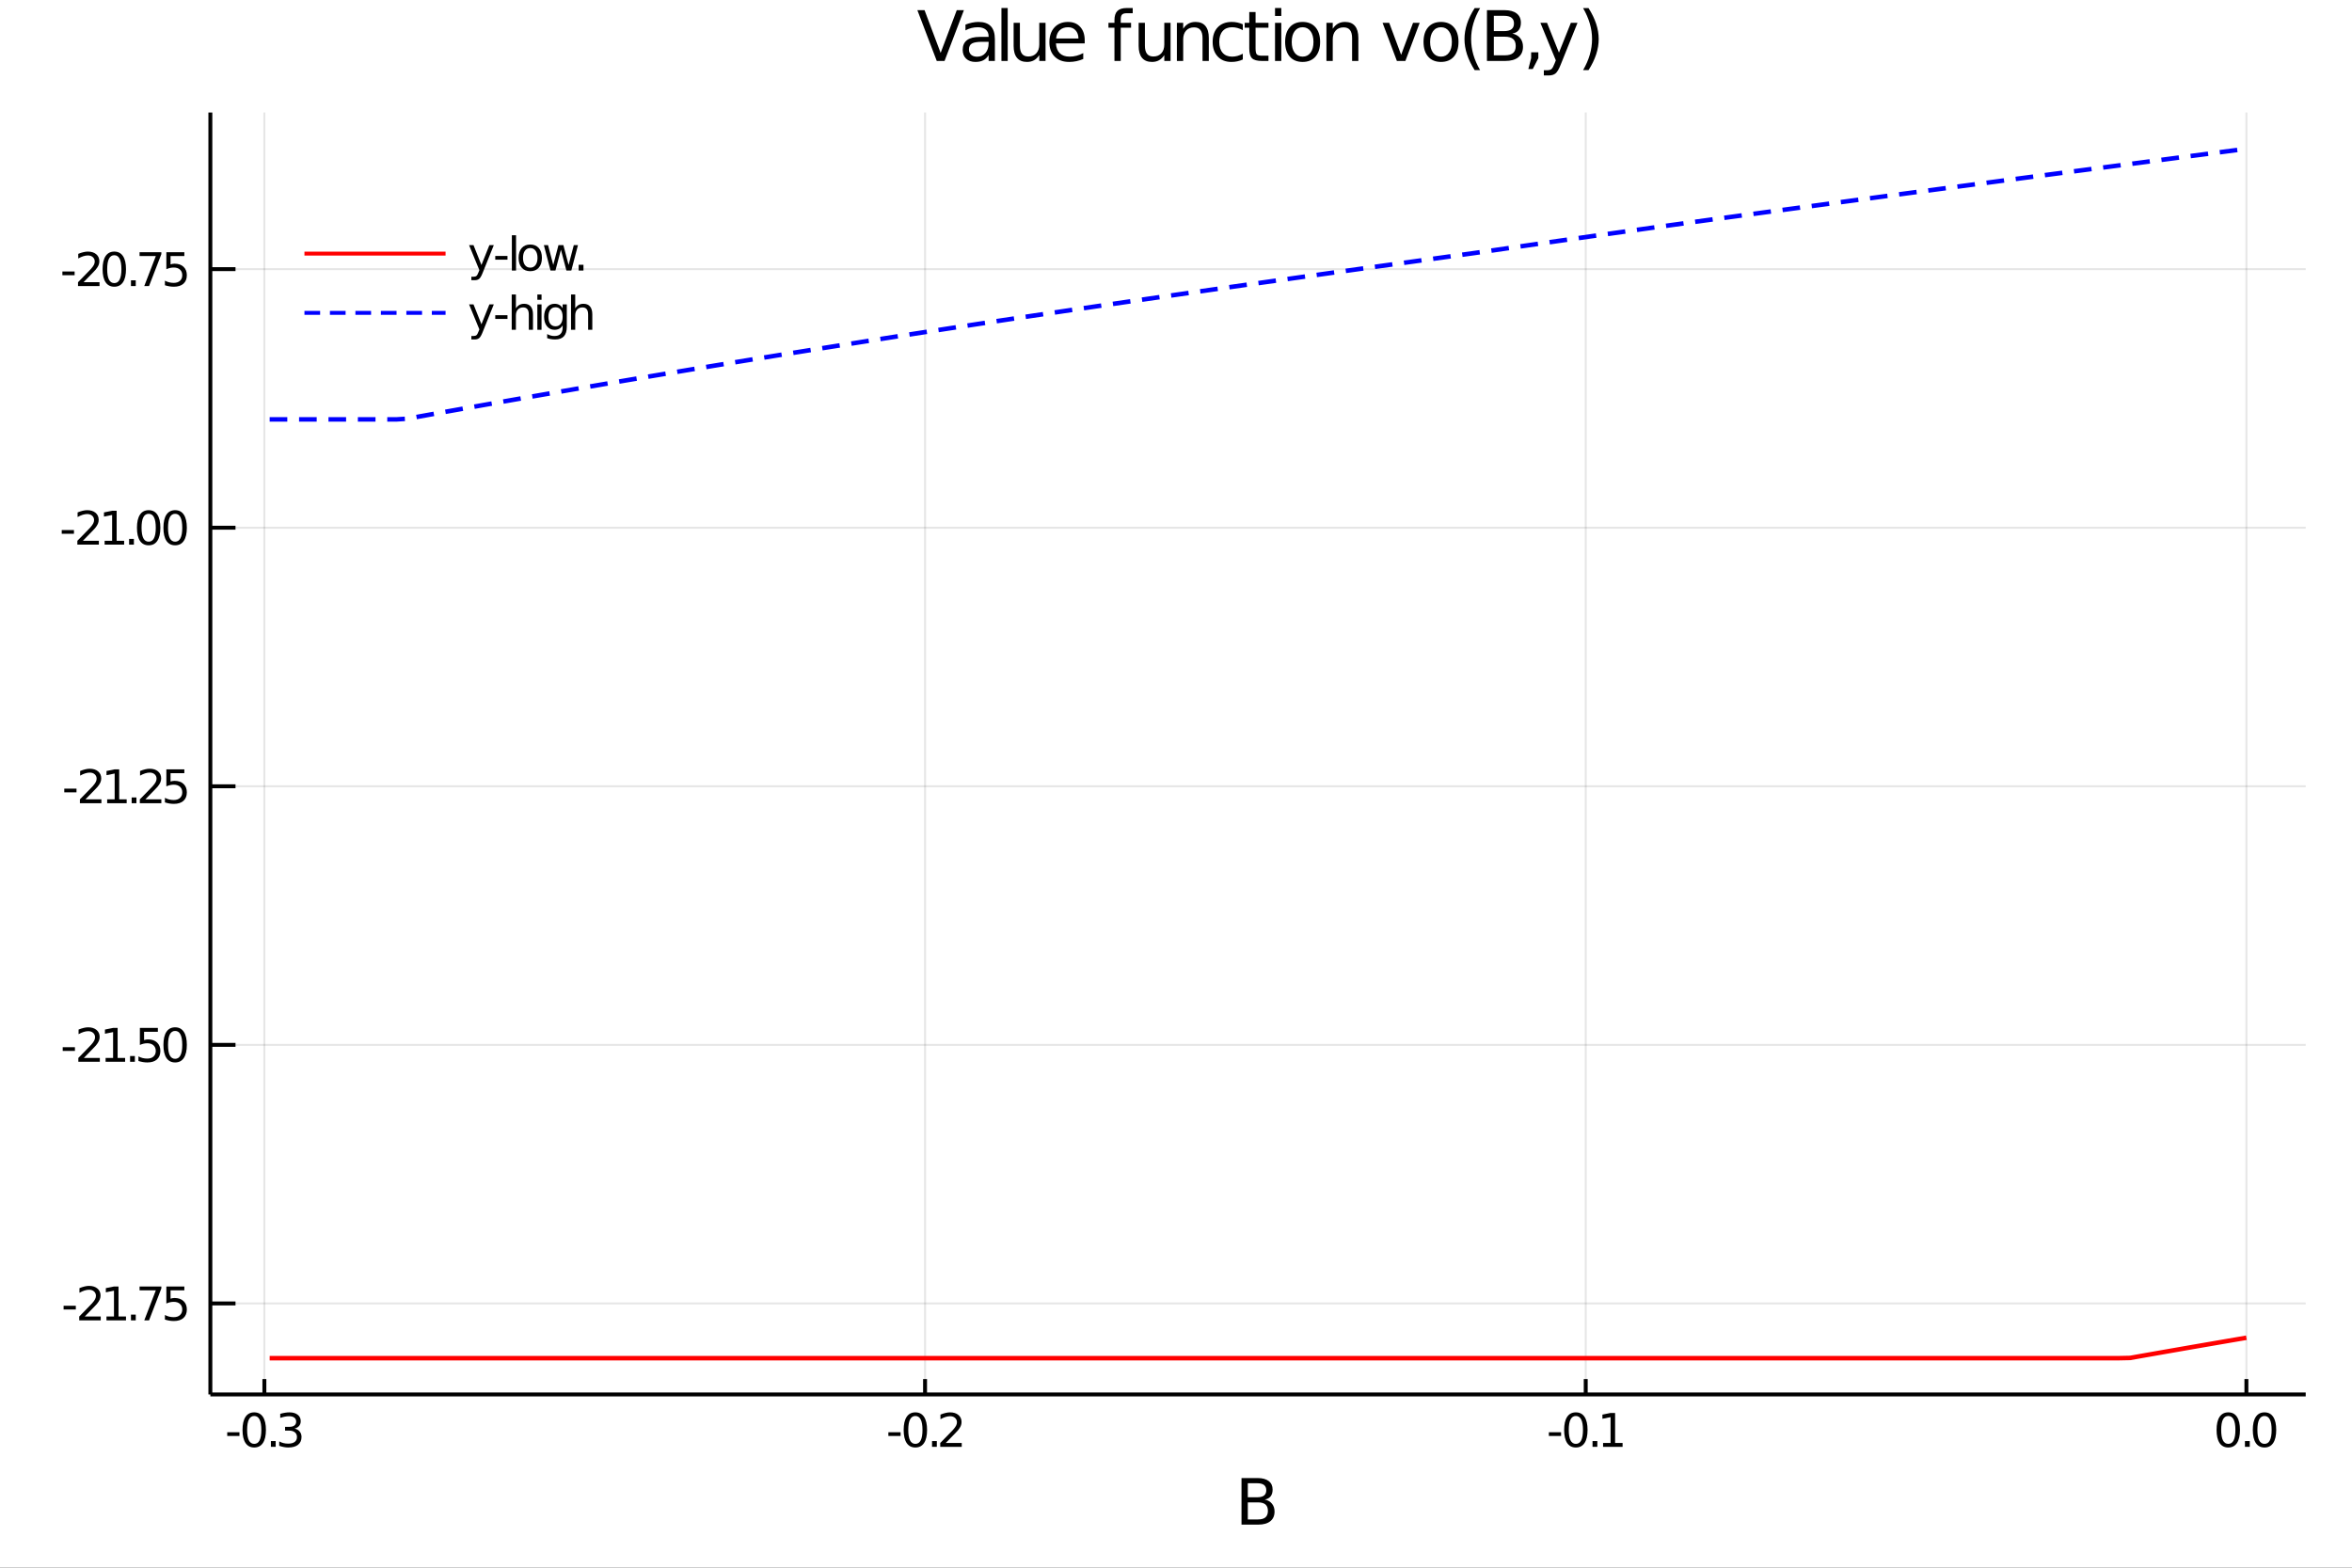 <?xml version="1.0" encoding="utf-8"?>
<svg xmlns="http://www.w3.org/2000/svg" xmlns:xlink="http://www.w3.org/1999/xlink" width="600" height="400" viewBox="0 0 2400 1600">
<rect x="0" y="0" width="2400" height="1600" fill="#333333" stroke="none"/>
<defs>
  <clipPath id="clip090">
    <rect x="0" y="0" width="2400" height="1600"/>
  </clipPath>
</defs>
<path clip-path="url(#clip090)" d="
M0 1600 L2400 1600 L2400 0 L0 0  Z
  " fill="#ffffff" fill-rule="evenodd" fill-opacity="1"/>
<defs>
  <clipPath id="clip091">
    <rect x="480" y="0" width="1681" height="1600"/>
  </clipPath>
</defs>
<path clip-path="url(#clip090)" d="
M214.653 1423.18 L2352.76 1423.18 L2352.76 114.832 L214.653 114.832  Z
  " fill="#ffffff" fill-rule="evenodd" fill-opacity="1"/>
<defs>
  <clipPath id="clip092">
    <rect x="214" y="114" width="2139" height="1309"/>
  </clipPath>
</defs>
<polyline clip-path="url(#clip092)" style="stroke:#000000; stroke-width:2; stroke-opacity:0.1; fill:none" points="
  269.773,1423.18 269.773,114.832 
  "/>
<polyline clip-path="url(#clip092)" style="stroke:#000000; stroke-width:2; stroke-opacity:0.1; fill:none" points="
  943.93,1423.18 943.93,114.832 
  "/>
<polyline clip-path="url(#clip092)" style="stroke:#000000; stroke-width:2; stroke-opacity:0.1; fill:none" points="
  1618.09,1423.18 1618.09,114.832 
  "/>
<polyline clip-path="url(#clip092)" style="stroke:#000000; stroke-width:2; stroke-opacity:0.1; fill:none" points="
  2292.24,1423.18 2292.24,114.832 
  "/>
<polyline clip-path="url(#clip092)" style="stroke:#000000; stroke-width:2; stroke-opacity:0.1; fill:none" points="
  214.653,1330.3 2352.76,1330.3 
  "/>
<polyline clip-path="url(#clip092)" style="stroke:#000000; stroke-width:2; stroke-opacity:0.1; fill:none" points="
  214.653,1066.39 2352.76,1066.39 
  "/>
<polyline clip-path="url(#clip092)" style="stroke:#000000; stroke-width:2; stroke-opacity:0.1; fill:none" points="
  214.653,802.491 2352.76,802.491 
  "/>
<polyline clip-path="url(#clip092)" style="stroke:#000000; stroke-width:2; stroke-opacity:0.1; fill:none" points="
  214.653,538.587 2352.76,538.587 
  "/>
<polyline clip-path="url(#clip092)" style="stroke:#000000; stroke-width:2; stroke-opacity:0.1; fill:none" points="
  214.653,274.684 2352.76,274.684 
  "/>
<polyline clip-path="url(#clip090)" style="stroke:#000000; stroke-width:4; stroke-opacity:1; fill:none" points="
  214.653,1423.18 2352.76,1423.18 
  "/>
<polyline clip-path="url(#clip090)" style="stroke:#000000; stroke-width:4; stroke-opacity:1; fill:none" points="
  214.653,1423.18 214.653,114.832 
  "/>
<polyline clip-path="url(#clip090)" style="stroke:#000000; stroke-width:4; stroke-opacity:1; fill:none" points="
  269.773,1423.18 269.773,1407.48 
  "/>
<polyline clip-path="url(#clip090)" style="stroke:#000000; stroke-width:4; stroke-opacity:1; fill:none" points="
  943.93,1423.18 943.93,1407.48 
  "/>
<polyline clip-path="url(#clip090)" style="stroke:#000000; stroke-width:4; stroke-opacity:1; fill:none" points="
  1618.09,1423.18 1618.09,1407.48 
  "/>
<polyline clip-path="url(#clip090)" style="stroke:#000000; stroke-width:4; stroke-opacity:1; fill:none" points="
  2292.24,1423.18 2292.24,1407.48 
  "/>
<polyline clip-path="url(#clip090)" style="stroke:#000000; stroke-width:4; stroke-opacity:1; fill:none" points="
  214.653,1330.3 240.311,1330.3 
  "/>
<polyline clip-path="url(#clip090)" style="stroke:#000000; stroke-width:4; stroke-opacity:1; fill:none" points="
  214.653,1066.39 240.311,1066.39 
  "/>
<polyline clip-path="url(#clip090)" style="stroke:#000000; stroke-width:4; stroke-opacity:1; fill:none" points="
  214.653,802.491 240.311,802.491 
  "/>
<polyline clip-path="url(#clip090)" style="stroke:#000000; stroke-width:4; stroke-opacity:1; fill:none" points="
  214.653,538.587 240.311,538.587 
  "/>
<polyline clip-path="url(#clip090)" style="stroke:#000000; stroke-width:4; stroke-opacity:1; fill:none" points="
  214.653,274.684 240.311,274.684 
  "/>
<path clip-path="url(#clip090)" d="M 0 0 M231.868 1461.77 L244.344 1461.77 L244.344 1465.56 L231.868 1465.56 L231.868 1461.77 Z" fill="#000000" fill-rule="evenodd" fill-opacity="1" /><path clip-path="url(#clip090)" d="M 0 0 M259.414 1445.17 Q255.803 1445.17 253.974 1448.74 Q252.168 1452.28 252.168 1459.41 Q252.168 1466.51 253.974 1470.08 Q255.803 1473.62 259.414 1473.62 Q263.048 1473.62 264.854 1470.08 Q266.682 1466.51 266.682 1459.41 Q266.682 1452.28 264.854 1448.74 Q263.048 1445.17 259.414 1445.17 M259.414 1441.47 Q265.224 1441.47 268.28 1446.07 Q271.358 1450.66 271.358 1459.41 Q271.358 1468.13 268.28 1472.74 Q265.224 1477.32 259.414 1477.32 Q253.604 1477.32 250.525 1472.74 Q247.469 1468.13 247.469 1459.41 Q247.469 1450.66 250.525 1446.07 Q253.604 1441.47 259.414 1441.47 Z" fill="#000000" fill-rule="evenodd" fill-opacity="1" /><path clip-path="url(#clip090)" d="M 0 0 M276.428 1470.77 L281.312 1470.77 L281.312 1476.65 L276.428 1476.65 L276.428 1470.77 Z" fill="#000000" fill-rule="evenodd" fill-opacity="1" /><path clip-path="url(#clip090)" d="M 0 0 M300.548 1458.02 Q303.904 1458.74 305.779 1461 Q307.677 1463.27 307.677 1466.61 Q307.677 1471.72 304.159 1474.52 Q300.64 1477.32 294.159 1477.32 Q291.983 1477.32 289.668 1476.88 Q287.377 1476.47 284.923 1475.61 L284.923 1471.1 Q286.867 1472.23 289.182 1472.81 Q291.497 1473.39 294.02 1473.39 Q298.418 1473.39 300.71 1471.65 Q303.025 1469.92 303.025 1466.61 Q303.025 1463.55 300.872 1461.84 Q298.742 1460.1 294.923 1460.1 L290.895 1460.1 L290.895 1456.26 L295.108 1456.26 Q298.557 1456.26 300.386 1454.89 Q302.215 1453.5 302.215 1450.91 Q302.215 1448.25 300.316 1446.84 Q298.441 1445.4 294.923 1445.4 Q293.002 1445.4 290.803 1445.82 Q288.603 1446.24 285.965 1447.11 L285.965 1442.95 Q288.627 1442.21 290.941 1441.84 Q293.279 1441.47 295.34 1441.47 Q300.664 1441.47 303.765 1443.9 Q306.867 1446.3 306.867 1450.43 Q306.867 1453.3 305.224 1455.29 Q303.58 1457.25 300.548 1458.02 Z" fill="#000000" fill-rule="evenodd" fill-opacity="1" /><path clip-path="url(#clip090)" d="M 0 0 M906.499 1461.77 L918.976 1461.77 L918.976 1465.56 L906.499 1465.56 L906.499 1461.77 Z" fill="#000000" fill-rule="evenodd" fill-opacity="1" /><path clip-path="url(#clip090)" d="M 0 0 M934.045 1445.17 Q930.434 1445.17 928.606 1448.74 Q926.8 1452.28 926.8 1459.41 Q926.8 1466.51 928.606 1470.08 Q930.434 1473.62 934.045 1473.62 Q937.68 1473.62 939.485 1470.08 Q941.314 1466.51 941.314 1459.41 Q941.314 1452.28 939.485 1448.74 Q937.68 1445.17 934.045 1445.17 M934.045 1441.47 Q939.856 1441.47 942.911 1446.07 Q945.99 1450.66 945.99 1459.41 Q945.99 1468.13 942.911 1472.74 Q939.856 1477.32 934.045 1477.32 Q928.235 1477.32 925.157 1472.74 Q922.101 1468.13 922.101 1459.41 Q922.101 1450.66 925.157 1446.07 Q928.235 1441.47 934.045 1441.47 Z" fill="#000000" fill-rule="evenodd" fill-opacity="1" /><path clip-path="url(#clip090)" d="M 0 0 M951.059 1470.77 L955.943 1470.77 L955.943 1476.65 L951.059 1476.65 L951.059 1470.77 Z" fill="#000000" fill-rule="evenodd" fill-opacity="1" /><path clip-path="url(#clip090)" d="M 0 0 M965.041 1472.72 L981.36 1472.72 L981.36 1476.65 L959.416 1476.65 L959.416 1472.72 Q962.078 1469.96 966.661 1465.33 Q971.267 1460.68 972.448 1459.34 Q974.693 1456.81 975.573 1455.08 Q976.476 1453.32 976.476 1451.63 Q976.476 1448.87 974.531 1447.14 Q972.61 1445.4 969.508 1445.4 Q967.309 1445.4 964.855 1446.17 Q962.425 1446.93 959.647 1448.48 L959.647 1443.76 Q962.471 1442.62 964.925 1442.05 Q967.379 1441.47 969.416 1441.47 Q974.786 1441.47 977.98 1444.15 Q981.175 1446.84 981.175 1451.33 Q981.175 1453.46 980.365 1455.38 Q979.578 1457.28 977.471 1459.87 Q976.892 1460.54 973.791 1463.76 Q970.689 1466.95 965.041 1472.72 Z" fill="#000000" fill-rule="evenodd" fill-opacity="1" /><path clip-path="url(#clip090)" d="M 0 0 M1580.47 1461.77 L1592.95 1461.77 L1592.95 1465.56 L1580.47 1465.56 L1580.47 1461.77 Z" fill="#000000" fill-rule="evenodd" fill-opacity="1" /><path clip-path="url(#clip090)" d="M 0 0 M1608.02 1445.17 Q1604.41 1445.17 1602.58 1448.74 Q1600.77 1452.28 1600.77 1459.41 Q1600.77 1466.51 1602.58 1470.08 Q1604.41 1473.62 1608.02 1473.62 Q1611.65 1473.62 1613.46 1470.08 Q1615.29 1466.51 1615.29 1459.41 Q1615.29 1452.28 1613.46 1448.74 Q1611.65 1445.17 1608.02 1445.17 M1608.02 1441.47 Q1613.83 1441.47 1616.88 1446.07 Q1619.96 1450.66 1619.96 1459.41 Q1619.96 1468.13 1616.88 1472.74 Q1613.83 1477.32 1608.02 1477.32 Q1602.21 1477.32 1599.13 1472.74 Q1596.07 1468.13 1596.07 1459.41 Q1596.07 1450.66 1599.13 1446.07 Q1602.21 1441.47 1608.02 1441.47 Z" fill="#000000" fill-rule="evenodd" fill-opacity="1" /><path clip-path="url(#clip090)" d="M 0 0 M1625.03 1470.77 L1629.92 1470.77 L1629.92 1476.65 L1625.03 1476.65 L1625.03 1470.77 Z" fill="#000000" fill-rule="evenodd" fill-opacity="1" /><path clip-path="url(#clip090)" d="M 0 0 M1635.79 1472.72 L1643.43 1472.72 L1643.43 1446.35 L1635.12 1448.02 L1635.12 1443.76 L1643.39 1442.09 L1648.06 1442.09 L1648.06 1472.72 L1655.7 1472.72 L1655.7 1476.65 L1635.79 1476.65 L1635.79 1472.72 Z" fill="#000000" fill-rule="evenodd" fill-opacity="1" /><path clip-path="url(#clip090)" d="M 0 0 M2273.76 1445.17 Q2270.15 1445.17 2268.32 1448.74 Q2266.51 1452.28 2266.51 1459.41 Q2266.51 1466.51 2268.32 1470.08 Q2270.15 1473.62 2273.76 1473.62 Q2277.39 1473.62 2279.2 1470.08 Q2281.03 1466.51 2281.03 1459.41 Q2281.03 1452.28 2279.2 1448.74 Q2277.39 1445.17 2273.76 1445.17 M2273.76 1441.47 Q2279.57 1441.47 2282.63 1446.07 Q2285.7 1450.66 2285.7 1459.41 Q2285.7 1468.13 2282.63 1472.74 Q2279.57 1477.32 2273.76 1477.32 Q2267.95 1477.32 2264.87 1472.74 Q2261.82 1468.13 2261.82 1459.41 Q2261.82 1450.66 2264.87 1446.07 Q2267.95 1441.47 2273.76 1441.47 Z" fill="#000000" fill-rule="evenodd" fill-opacity="1" /><path clip-path="url(#clip090)" d="M 0 0 M2290.77 1470.77 L2295.66 1470.77 L2295.66 1476.65 L2290.77 1476.65 L2290.77 1470.77 Z" fill="#000000" fill-rule="evenodd" fill-opacity="1" /><path clip-path="url(#clip090)" d="M 0 0 M2310.73 1445.17 Q2307.12 1445.17 2305.29 1448.74 Q2303.48 1452.28 2303.48 1459.41 Q2303.48 1466.51 2305.29 1470.08 Q2307.12 1473.62 2310.73 1473.62 Q2314.36 1473.62 2316.17 1470.08 Q2318 1466.51 2318 1459.41 Q2318 1452.28 2316.17 1448.74 Q2314.36 1445.17 2310.73 1445.17 M2310.73 1441.47 Q2316.54 1441.47 2319.59 1446.07 Q2322.67 1450.66 2322.67 1459.41 Q2322.67 1468.13 2319.59 1472.74 Q2316.54 1477.32 2310.73 1477.32 Q2304.92 1477.32 2301.84 1472.74 Q2298.78 1468.13 2298.78 1459.41 Q2298.78 1450.66 2301.84 1446.07 Q2304.92 1441.47 2310.73 1441.47 Z" fill="#000000" fill-rule="evenodd" fill-opacity="1" /><path clip-path="url(#clip090)" d="M 0 0 M64.89 1332.69 L77.367 1332.69 L77.367 1336.49 L64.89 1336.49 L64.89 1332.69 Z" fill="#000000" fill-rule="evenodd" fill-opacity="1" /><path clip-path="url(#clip090)" d="M 0 0 M86.464 1343.64 L102.784 1343.64 L102.784 1347.58 L80.839 1347.58 L80.839 1343.64 Q83.501 1340.89 88.085 1336.26 Q92.691 1331.61 93.872 1330.26 Q96.117 1327.74 96.997 1326 Q97.899 1324.25 97.899 1322.56 Q97.899 1319.8 95.955 1318.06 Q94.034 1316.33 90.932 1316.33 Q88.733 1316.33 86.279 1317.09 Q83.849 1317.86 81.071 1319.41 L81.071 1314.69 Q83.895 1313.55 86.349 1312.97 Q88.802 1312.39 90.839 1312.39 Q96.21 1312.39 99.404 1315.08 Q102.598 1317.76 102.598 1322.25 Q102.598 1324.38 101.788 1326.31 Q101.001 1328.2 98.895 1330.8 Q98.316 1331.47 95.214 1334.69 Q92.112 1337.88 86.464 1343.64 Z" fill="#000000" fill-rule="evenodd" fill-opacity="1" /><path clip-path="url(#clip090)" d="M 0 0 M108.663 1343.64 L116.302 1343.64 L116.302 1317.28 L107.992 1318.94 L107.992 1314.69 L116.256 1313.02 L120.932 1313.02 L120.932 1343.64 L128.57 1343.64 L128.57 1347.58 L108.663 1347.58 L108.663 1343.64 Z" fill="#000000" fill-rule="evenodd" fill-opacity="1" /><path clip-path="url(#clip090)" d="M 0 0 M133.64 1341.7 L138.524 1341.7 L138.524 1347.58 L133.64 1347.58 L133.64 1341.7 Z" fill="#000000" fill-rule="evenodd" fill-opacity="1" /><path clip-path="url(#clip090)" d="M 0 0 M142.413 1313.02 L164.635 1313.02 L164.635 1315.01 L152.089 1347.58 L147.205 1347.58 L159.01 1316.95 L142.413 1316.95 L142.413 1313.02 Z" fill="#000000" fill-rule="evenodd" fill-opacity="1" /><path clip-path="url(#clip090)" d="M 0 0 M169.751 1313.02 L188.107 1313.02 L188.107 1316.95 L174.033 1316.95 L174.033 1325.43 Q175.052 1325.08 176.07 1324.92 Q177.089 1324.73 178.107 1324.73 Q183.894 1324.73 187.274 1327.9 Q190.653 1331.07 190.653 1336.49 Q190.653 1342.07 187.181 1345.17 Q183.709 1348.25 177.39 1348.25 Q175.214 1348.25 172.945 1347.88 Q170.7 1347.51 168.292 1346.77 L168.292 1342.07 Q170.376 1343.2 172.598 1343.76 Q174.82 1344.31 177.297 1344.31 Q181.302 1344.31 183.64 1342.21 Q185.978 1340.1 185.978 1336.49 Q185.978 1332.88 183.64 1330.77 Q181.302 1328.67 177.297 1328.67 Q175.422 1328.67 173.547 1329.08 Q171.695 1329.5 169.751 1330.38 L169.751 1313.02 Z" fill="#000000" fill-rule="evenodd" fill-opacity="1" /><path clip-path="url(#clip090)" d="M 0 0 M63.987 1068.79 L76.464 1068.79 L76.464 1072.59 L63.987 1072.59 L63.987 1068.79 Z" fill="#000000" fill-rule="evenodd" fill-opacity="1" /><path clip-path="url(#clip090)" d="M 0 0 M85.561 1079.74 L101.881 1079.74 L101.881 1083.67 L79.936 1083.67 L79.936 1079.74 Q82.599 1076.99 87.182 1072.36 Q91.788 1067.7 92.969 1066.36 Q95.214 1063.84 96.094 1062.1 Q96.997 1060.34 96.997 1058.65 Q96.997 1055.9 95.052 1054.16 Q93.131 1052.42 90.029 1052.42 Q87.83 1052.42 85.376 1053.19 Q82.946 1053.95 80.168 1055.5 L80.168 1050.78 Q82.992 1049.65 85.446 1049.07 Q87.899 1048.49 89.936 1048.49 Q95.307 1048.49 98.501 1051.17 Q101.696 1053.86 101.696 1058.35 Q101.696 1060.48 100.885 1062.4 Q100.098 1064.3 97.992 1066.89 Q97.413 1067.56 94.311 1070.78 Q91.21 1073.98 85.561 1079.74 Z" fill="#000000" fill-rule="evenodd" fill-opacity="1" /><path clip-path="url(#clip090)" d="M 0 0 M107.76 1079.74 L115.399 1079.74 L115.399 1053.37 L107.089 1055.04 L107.089 1050.78 L115.353 1049.11 L120.029 1049.11 L120.029 1079.74 L127.668 1079.74 L127.668 1083.67 L107.76 1083.67 L107.76 1079.74 Z" fill="#000000" fill-rule="evenodd" fill-opacity="1" /><path clip-path="url(#clip090)" d="M 0 0 M132.737 1077.8 L137.621 1077.8 L137.621 1083.67 L132.737 1083.67 L132.737 1077.8 Z" fill="#000000" fill-rule="evenodd" fill-opacity="1" /><path clip-path="url(#clip090)" d="M 0 0 M142.737 1049.11 L161.093 1049.11 L161.093 1053.05 L147.019 1053.05 L147.019 1061.52 Q148.038 1061.17 149.056 1061.01 Q150.075 1060.83 151.094 1060.83 Q156.881 1060.83 160.26 1064 Q163.64 1067.17 163.64 1072.59 Q163.64 1078.17 160.168 1081.27 Q156.695 1084.35 150.376 1084.35 Q148.2 1084.35 145.931 1083.98 Q143.686 1083.61 141.279 1082.86 L141.279 1078.17 Q143.362 1079.3 145.584 1079.86 Q147.806 1080.41 150.283 1080.41 Q154.288 1080.41 156.626 1078.3 Q158.964 1076.2 158.964 1072.59 Q158.964 1068.98 156.626 1066.87 Q154.288 1064.76 150.283 1064.76 Q148.408 1064.76 146.533 1065.18 Q144.682 1065.6 142.737 1066.48 L142.737 1049.11 Z" fill="#000000" fill-rule="evenodd" fill-opacity="1" /><path clip-path="url(#clip090)" d="M 0 0 M178.709 1052.19 Q175.098 1052.19 173.269 1055.76 Q171.464 1059.3 171.464 1066.43 Q171.464 1073.54 173.269 1077.1 Q175.098 1080.64 178.709 1080.64 Q182.343 1080.64 184.149 1077.1 Q185.978 1073.54 185.978 1066.43 Q185.978 1059.3 184.149 1055.76 Q182.343 1052.19 178.709 1052.19 M178.709 1048.49 Q184.519 1048.49 187.575 1053.1 Q190.653 1057.68 190.653 1066.43 Q190.653 1075.16 187.575 1079.76 Q184.519 1084.35 178.709 1084.35 Q172.899 1084.35 169.82 1079.76 Q166.765 1075.16 166.765 1066.43 Q166.765 1057.68 169.82 1053.1 Q172.899 1048.49 178.709 1048.49 Z" fill="#000000" fill-rule="evenodd" fill-opacity="1" /><path clip-path="url(#clip090)" d="M 0 0 M65.585 804.887 L78.061 804.887 L78.061 808.683 L65.585 808.683 L65.585 804.887 Z" fill="#000000" fill-rule="evenodd" fill-opacity="1" /><path clip-path="url(#clip090)" d="M 0 0 M87.159 815.836 L103.478 815.836 L103.478 819.771 L81.534 819.771 L81.534 815.836 Q84.196 813.081 88.779 808.452 Q93.385 803.799 94.566 802.456 Q96.811 799.933 97.691 798.197 Q98.594 796.438 98.594 794.748 Q98.594 791.993 96.649 790.257 Q94.728 788.521 91.626 788.521 Q89.427 788.521 86.974 789.285 Q84.543 790.049 81.765 791.6 L81.765 786.878 Q84.589 785.744 87.043 785.165 Q89.497 784.586 91.534 784.586 Q96.904 784.586 100.098 787.271 Q103.293 789.956 103.293 794.447 Q103.293 796.577 102.483 798.498 Q101.696 800.396 99.589 802.989 Q99.01 803.66 95.909 806.878 Q92.807 810.072 87.159 815.836 Z" fill="#000000" fill-rule="evenodd" fill-opacity="1" /><path clip-path="url(#clip090)" d="M 0 0 M109.358 815.836 L116.996 815.836 L116.996 789.47 L108.686 791.137 L108.686 786.878 L116.95 785.211 L121.626 785.211 L121.626 815.836 L129.265 815.836 L129.265 819.771 L109.358 819.771 L109.358 815.836 Z" fill="#000000" fill-rule="evenodd" fill-opacity="1" /><path clip-path="url(#clip090)" d="M 0 0 M134.334 813.892 L139.219 813.892 L139.219 819.771 L134.334 819.771 L134.334 813.892 Z" fill="#000000" fill-rule="evenodd" fill-opacity="1" /><path clip-path="url(#clip090)" d="M 0 0 M148.316 815.836 L164.635 815.836 L164.635 819.771 L142.691 819.771 L142.691 815.836 Q145.353 813.081 149.936 808.452 Q154.543 803.799 155.723 802.456 Q157.968 799.933 158.848 798.197 Q159.751 796.438 159.751 794.748 Q159.751 791.993 157.806 790.257 Q155.885 788.521 152.783 788.521 Q150.584 788.521 148.131 789.285 Q145.7 790.049 142.922 791.6 L142.922 786.878 Q145.746 785.744 148.2 785.165 Q150.654 784.586 152.691 784.586 Q158.061 784.586 161.255 787.271 Q164.45 789.956 164.45 794.447 Q164.45 796.577 163.64 798.498 Q162.853 800.396 160.746 802.989 Q160.168 803.66 157.066 806.878 Q153.964 810.072 148.316 815.836 Z" fill="#000000" fill-rule="evenodd" fill-opacity="1" /><path clip-path="url(#clip090)" d="M 0 0 M169.751 785.211 L188.107 785.211 L188.107 789.146 L174.033 789.146 L174.033 797.618 Q175.052 797.271 176.07 797.109 Q177.089 796.924 178.107 796.924 Q183.894 796.924 187.274 800.095 Q190.653 803.267 190.653 808.683 Q190.653 814.262 187.181 817.364 Q183.709 820.442 177.39 820.442 Q175.214 820.442 172.945 820.072 Q170.7 819.702 168.292 818.961 L168.292 814.262 Q170.376 815.396 172.598 815.952 Q174.82 816.507 177.297 816.507 Q181.302 816.507 183.64 814.401 Q185.978 812.294 185.978 808.683 Q185.978 805.072 183.64 802.966 Q181.302 800.859 177.297 800.859 Q175.422 800.859 173.547 801.276 Q171.695 801.692 169.751 802.572 L169.751 785.211 Z" fill="#000000" fill-rule="evenodd" fill-opacity="1" /><path clip-path="url(#clip090)" d="M 0 0 M62.992 540.983 L75.469 540.983 L75.469 544.779 L62.992 544.779 L62.992 540.983 Z" fill="#000000" fill-rule="evenodd" fill-opacity="1" /><path clip-path="url(#clip090)" d="M 0 0 M84.566 551.932 L100.885 551.932 L100.885 555.867 L78.941 555.867 L78.941 551.932 Q81.603 549.178 86.186 544.548 Q90.793 539.895 91.974 538.553 Q94.219 536.03 95.098 534.293 Q96.001 532.534 96.001 530.844 Q96.001 528.09 94.057 526.354 Q92.135 524.618 89.034 524.618 Q86.835 524.618 84.381 525.381 Q81.95 526.145 79.173 527.696 L79.173 522.974 Q81.997 521.84 84.45 521.261 Q86.904 520.682 88.941 520.682 Q94.311 520.682 97.506 523.368 Q100.7 526.053 100.7 530.543 Q100.7 532.673 99.89 534.594 Q99.103 536.492 96.997 539.085 Q96.418 539.756 93.316 542.974 Q90.214 546.168 84.566 551.932 Z" fill="#000000" fill-rule="evenodd" fill-opacity="1" /><path clip-path="url(#clip090)" d="M 0 0 M106.765 551.932 L114.404 551.932 L114.404 525.567 L106.094 527.233 L106.094 522.974 L114.358 521.307 L119.033 521.307 L119.033 551.932 L126.672 551.932 L126.672 555.867 L106.765 555.867 L106.765 551.932 Z" fill="#000000" fill-rule="evenodd" fill-opacity="1" /><path clip-path="url(#clip090)" d="M 0 0 M131.742 549.988 L136.626 549.988 L136.626 555.867 L131.742 555.867 L131.742 549.988 Z" fill="#000000" fill-rule="evenodd" fill-opacity="1" /><path clip-path="url(#clip090)" d="M 0 0 M151.695 524.386 Q148.084 524.386 146.256 527.951 Q144.45 531.493 144.45 538.622 Q144.45 545.729 146.256 549.293 Q148.084 552.835 151.695 552.835 Q155.33 552.835 157.135 549.293 Q158.964 545.729 158.964 538.622 Q158.964 531.493 157.135 527.951 Q155.33 524.386 151.695 524.386 M151.695 520.682 Q157.506 520.682 160.561 525.289 Q163.64 529.872 163.64 538.622 Q163.64 547.349 160.561 551.955 Q157.506 556.539 151.695 556.539 Q145.885 556.539 142.807 551.955 Q139.751 547.349 139.751 538.622 Q139.751 529.872 142.807 525.289 Q145.885 520.682 151.695 520.682 Z" fill="#000000" fill-rule="evenodd" fill-opacity="1" /><path clip-path="url(#clip090)" d="M 0 0 M178.709 524.386 Q175.098 524.386 173.269 527.951 Q171.464 531.493 171.464 538.622 Q171.464 545.729 173.269 549.293 Q175.098 552.835 178.709 552.835 Q182.343 552.835 184.149 549.293 Q185.978 545.729 185.978 538.622 Q185.978 531.493 184.149 527.951 Q182.343 524.386 178.709 524.386 M178.709 520.682 Q184.519 520.682 187.575 525.289 Q190.653 529.872 190.653 538.622 Q190.653 547.349 187.575 551.955 Q184.519 556.539 178.709 556.539 Q172.899 556.539 169.82 551.955 Q166.765 547.349 166.765 538.622 Q166.765 529.872 169.82 525.289 Q172.899 520.682 178.709 520.682 Z" fill="#000000" fill-rule="evenodd" fill-opacity="1" /><path clip-path="url(#clip090)" d="M 0 0 M63.663 277.08 L76.14 277.08 L76.14 280.876 L63.663 280.876 L63.663 277.08 Z" fill="#000000" fill-rule="evenodd" fill-opacity="1" /><path clip-path="url(#clip090)" d="M 0 0 M85.237 288.029 L101.557 288.029 L101.557 291.964 L79.612 291.964 L79.612 288.029 Q82.274 285.274 86.858 280.644 Q91.464 275.992 92.645 274.649 Q94.89 272.126 95.77 270.39 Q96.672 268.63 96.672 266.941 Q96.672 264.186 94.728 262.45 Q92.807 260.714 89.705 260.714 Q87.506 260.714 85.052 261.478 Q82.622 262.242 79.844 263.793 L79.844 259.07 Q82.668 257.936 85.122 257.357 Q87.575 256.779 89.612 256.779 Q94.983 256.779 98.177 259.464 Q101.372 262.149 101.372 266.64 Q101.372 268.769 100.561 270.691 Q99.774 272.589 97.668 275.181 Q97.089 275.853 93.987 279.07 Q90.885 282.265 85.237 288.029 Z" fill="#000000" fill-rule="evenodd" fill-opacity="1" /><path clip-path="url(#clip090)" d="M 0 0 M116.626 260.482 Q113.015 260.482 111.186 264.047 Q109.381 267.589 109.381 274.718 Q109.381 281.825 111.186 285.39 Q113.015 288.931 116.626 288.931 Q120.26 288.931 122.066 285.39 Q123.895 281.825 123.895 274.718 Q123.895 267.589 122.066 264.047 Q120.26 260.482 116.626 260.482 M116.626 256.779 Q122.436 256.779 125.492 261.385 Q128.57 265.968 128.57 274.718 Q128.57 283.445 125.492 288.052 Q122.436 292.635 116.626 292.635 Q110.816 292.635 107.737 288.052 Q104.682 283.445 104.682 274.718 Q104.682 265.968 107.737 261.385 Q110.816 256.779 116.626 256.779 Z" fill="#000000" fill-rule="evenodd" fill-opacity="1" /><path clip-path="url(#clip090)" d="M 0 0 M133.64 286.084 L138.524 286.084 L138.524 291.964 L133.64 291.964 L133.64 286.084 Z" fill="#000000" fill-rule="evenodd" fill-opacity="1" /><path clip-path="url(#clip090)" d="M 0 0 M142.413 257.404 L164.635 257.404 L164.635 259.394 L152.089 291.964 L147.205 291.964 L159.01 261.339 L142.413 261.339 L142.413 257.404 Z" fill="#000000" fill-rule="evenodd" fill-opacity="1" /><path clip-path="url(#clip090)" d="M 0 0 M169.751 257.404 L188.107 257.404 L188.107 261.339 L174.033 261.339 L174.033 269.811 Q175.052 269.464 176.07 269.302 Q177.089 269.117 178.107 269.117 Q183.894 269.117 187.274 272.288 Q190.653 275.459 190.653 280.876 Q190.653 286.454 187.181 289.556 Q183.709 292.635 177.39 292.635 Q175.214 292.635 172.945 292.265 Q170.7 291.894 168.292 291.154 L168.292 286.454 Q170.376 287.589 172.598 288.144 Q174.82 288.7 177.297 288.7 Q181.302 288.7 183.64 286.593 Q185.978 284.487 185.978 280.876 Q185.978 277.265 183.64 275.158 Q181.302 273.052 177.297 273.052 Q175.422 273.052 173.547 273.468 Q171.695 273.885 169.751 274.765 L169.751 257.404 Z" fill="#000000" fill-rule="evenodd" fill-opacity="1" /><path clip-path="url(#clip090)" d="M 0 0 M955.877 62.208 L936.085 10.368 L943.411 10.368 L959.835 54.014 L976.293 10.368 L983.585 10.368 L963.828 62.208 L955.877 62.208 Z" fill="#000000" fill-rule="evenodd" fill-opacity="1" /><path clip-path="url(#clip090)" d="M 0 0 M1002.44 42.66 Q994.696 42.66 991.71 44.43 Q988.724 46.201 988.724 50.472 Q988.724 53.875 990.946 55.889 Q993.203 57.868 997.057 57.868 Q1002.37 57.868 1005.56 54.118 Q1008.79 50.333 1008.79 44.083 L1008.79 42.66 L1002.44 42.66 M1015.18 40.021 L1015.18 62.208 L1008.79 62.208 L1008.79 56.305 Q1006.61 59.847 1003.34 61.548 Q1000.08 63.215 995.356 63.215 Q989.383 63.215 985.842 59.882 Q982.335 56.514 982.335 50.889 Q982.335 44.326 986.71 40.993 Q991.119 37.66 999.835 37.66 L1008.79 37.66 L1008.79 37.035 Q1008.79 32.625 1005.88 30.229 Q1002.99 27.799 997.751 27.799 Q994.418 27.799 991.258 28.597 Q988.099 29.396 985.182 30.993 L985.182 25.09 Q988.689 23.736 991.988 23.076 Q995.286 22.382 998.411 22.382 Q1006.85 22.382 1011.02 26.757 Q1015.18 31.132 1015.18 40.021 Z" fill="#000000" fill-rule="evenodd" fill-opacity="1" /><path clip-path="url(#clip090)" d="M 0 0 M1021.88 8.181 L1028.27 8.181 L1028.27 62.208 L1021.88 62.208 L1021.88 8.181 Z" fill="#000000" fill-rule="evenodd" fill-opacity="1" /><path clip-path="url(#clip090)" d="M 0 0 M1034.31 46.861 L1034.31 23.319 L1040.7 23.319 L1040.7 46.618 Q1040.7 52.139 1042.86 54.916 Q1045.01 57.659 1049.31 57.659 Q1054.49 57.659 1057.47 54.361 Q1060.49 51.062 1060.49 45.368 L1060.49 23.319 L1066.88 23.319 L1066.88 62.208 L1060.49 62.208 L1060.49 56.236 Q1058.17 59.778 1055.08 61.514 Q1052.02 63.215 1047.96 63.215 Q1041.26 63.215 1037.79 59.048 Q1034.31 54.882 1034.31 46.861 M1050.39 22.382 L1050.39 22.382 Z" fill="#000000" fill-rule="evenodd" fill-opacity="1" /><path clip-path="url(#clip090)" d="M 0 0 M1106.85 41.166 L1106.85 44.291 L1077.47 44.291 Q1077.89 50.889 1081.43 54.361 Q1085.01 57.798 1091.36 57.798 Q1095.04 57.798 1098.48 56.895 Q1101.95 55.993 1105.35 54.187 L1105.35 60.229 Q1101.92 61.687 1098.31 62.451 Q1094.7 63.215 1090.98 63.215 Q1081.67 63.215 1076.22 57.798 Q1070.81 52.382 1070.81 43.146 Q1070.81 33.597 1075.95 28.007 Q1081.12 22.382 1089.87 22.382 Q1097.72 22.382 1102.26 27.451 Q1106.85 32.486 1106.85 41.166 M1100.46 39.291 Q1100.39 34.048 1097.51 30.923 Q1094.66 27.799 1089.94 27.799 Q1084.59 27.799 1081.36 30.819 Q1078.17 33.84 1077.68 39.326 L1100.46 39.291 Z" fill="#000000" fill-rule="evenodd" fill-opacity="1" /><path clip-path="url(#clip090)" d="M 0 0 M1155.84 8.181 L1155.84 13.493 L1149.73 13.493 Q1146.29 13.493 1144.94 14.882 Q1143.62 16.271 1143.62 19.882 L1143.62 23.319 L1154.14 23.319 L1154.14 28.285 L1143.62 28.285 L1143.62 62.208 L1137.2 62.208 L1137.2 28.285 L1131.08 28.285 L1131.08 23.319 L1137.2 23.319 L1137.2 20.611 Q1137.2 14.118 1140.22 11.167 Q1143.24 8.181 1149.8 8.181 L1155.84 8.181 Z" fill="#000000" fill-rule="evenodd" fill-opacity="1" /><path clip-path="url(#clip090)" d="M 0 0 M1161.88 46.861 L1161.88 23.319 L1168.27 23.319 L1168.27 46.618 Q1168.27 52.139 1170.42 54.916 Q1172.58 57.659 1176.88 57.659 Q1182.06 57.659 1185.04 54.361 Q1188.06 51.062 1188.06 45.368 L1188.06 23.319 L1194.45 23.319 L1194.45 62.208 L1188.06 62.208 L1188.06 56.236 Q1185.74 59.778 1182.65 61.514 Q1179.59 63.215 1175.53 63.215 Q1168.83 63.215 1165.35 59.048 Q1161.88 54.882 1161.88 46.861 M1177.96 22.382 L1177.96 22.382 Z" fill="#000000" fill-rule="evenodd" fill-opacity="1" /><path clip-path="url(#clip090)" d="M 0 0 M1233.48 38.736 L1233.48 62.208 L1227.09 62.208 L1227.09 38.944 Q1227.09 33.423 1224.94 30.68 Q1222.78 27.937 1218.48 27.937 Q1213.31 27.937 1210.32 31.236 Q1207.33 34.535 1207.33 40.229 L1207.33 62.208 L1200.91 62.208 L1200.91 23.319 L1207.33 23.319 L1207.33 29.361 Q1209.63 25.854 1212.72 24.118 Q1215.84 22.382 1219.9 22.382 Q1226.6 22.382 1230.04 26.549 Q1233.48 30.68 1233.48 38.736 Z" fill="#000000" fill-rule="evenodd" fill-opacity="1" /><path clip-path="url(#clip090)" d="M 0 0 M1268.17 24.812 L1268.17 30.785 Q1265.46 29.291 1262.72 28.562 Q1260.01 27.799 1257.23 27.799 Q1251.01 27.799 1247.58 31.757 Q1244.14 35.68 1244.14 42.798 Q1244.14 49.916 1247.58 53.875 Q1251.01 57.798 1257.23 57.798 Q1260.01 57.798 1262.72 57.069 Q1265.46 56.305 1268.17 54.812 L1268.17 60.715 Q1265.49 61.965 1262.61 62.59 Q1259.76 63.215 1256.53 63.215 Q1247.75 63.215 1242.58 57.694 Q1237.4 52.173 1237.4 42.798 Q1237.4 33.285 1242.61 27.833 Q1247.85 22.382 1256.95 22.382 Q1259.9 22.382 1262.72 23.007 Q1265.53 23.597 1268.17 24.812 Z" fill="#000000" fill-rule="evenodd" fill-opacity="1" /><path clip-path="url(#clip090)" d="M 0 0 M1281.19 12.278 L1281.19 23.319 L1294.35 23.319 L1294.35 28.285 L1281.19 28.285 L1281.19 49.396 Q1281.19 54.153 1282.47 55.507 Q1283.79 56.861 1287.78 56.861 L1294.35 56.861 L1294.35 62.208 L1287.78 62.208 Q1280.39 62.208 1277.58 59.465 Q1274.76 56.687 1274.76 49.396 L1274.76 28.285 L1270.08 28.285 L1270.08 23.319 L1274.76 23.319 L1274.76 12.278 L1281.19 12.278 Z" fill="#000000" fill-rule="evenodd" fill-opacity="1" /><path clip-path="url(#clip090)" d="M 0 0 M1301.05 23.319 L1307.44 23.319 L1307.44 62.208 L1301.05 62.208 L1301.05 23.319 M1301.05 8.181 L1307.44 8.181 L1307.44 16.271 L1301.05 16.271 L1301.05 8.181 Z" fill="#000000" fill-rule="evenodd" fill-opacity="1" /><path clip-path="url(#clip090)" d="M 0 0 M1329.21 27.799 Q1324.07 27.799 1321.08 31.826 Q1318.1 35.819 1318.1 42.798 Q1318.1 49.778 1321.05 53.805 Q1324.03 57.798 1329.21 57.798 Q1334.31 57.798 1337.3 53.77 Q1340.28 49.743 1340.28 42.798 Q1340.28 35.889 1337.3 31.861 Q1334.31 27.799 1329.21 27.799 M1329.21 22.382 Q1337.54 22.382 1342.3 27.799 Q1347.06 33.215 1347.06 42.798 Q1347.06 52.347 1342.3 57.798 Q1337.54 63.215 1329.21 63.215 Q1320.84 63.215 1316.08 57.798 Q1311.36 52.347 1311.36 42.798 Q1311.36 33.215 1316.08 27.799 Q1320.84 22.382 1329.21 22.382 Z" fill="#000000" fill-rule="evenodd" fill-opacity="1" /><path clip-path="url(#clip090)" d="M 0 0 M1386.08 38.736 L1386.08 62.208 L1379.69 62.208 L1379.69 38.944 Q1379.69 33.423 1377.54 30.68 Q1375.39 27.937 1371.08 27.937 Q1365.91 27.937 1362.92 31.236 Q1359.94 34.535 1359.94 40.229 L1359.94 62.208 L1353.51 62.208 L1353.51 23.319 L1359.94 23.319 L1359.94 29.361 Q1362.23 25.854 1365.32 24.118 Q1368.44 22.382 1372.51 22.382 Q1379.21 22.382 1382.65 26.549 Q1386.08 30.68 1386.08 38.736 Z" fill="#000000" fill-rule="evenodd" fill-opacity="1" /><path clip-path="url(#clip090)" d="M 0 0 M1410.8 23.319 L1417.58 23.319 L1429.73 55.958 L1441.88 23.319 L1448.65 23.319 L1434.07 62.208 L1425.39 62.208 L1410.8 23.319 Z" fill="#000000" fill-rule="evenodd" fill-opacity="1" /><path clip-path="url(#clip090)" d="M 0 0 M1470.42 27.799 Q1465.28 27.799 1462.3 31.826 Q1459.31 35.819 1459.31 42.798 Q1459.31 49.778 1462.26 53.805 Q1465.25 57.798 1470.42 57.798 Q1475.53 57.798 1478.51 53.77 Q1481.5 49.743 1481.5 42.798 Q1481.5 35.889 1478.51 31.861 Q1475.53 27.799 1470.42 27.799 M1470.42 22.382 Q1478.76 22.382 1483.51 27.799 Q1488.27 33.215 1488.27 42.798 Q1488.27 52.347 1483.51 57.798 Q1478.76 63.215 1470.42 63.215 Q1462.05 63.215 1457.3 57.798 Q1452.58 52.347 1452.58 42.798 Q1452.58 33.215 1457.3 27.799 Q1462.05 22.382 1470.42 22.382 Z" fill="#000000" fill-rule="evenodd" fill-opacity="1" /><path clip-path="url(#clip090)" d="M 0 0 M1510.32 8.25 Q1505.67 16.236 1503.41 24.049 Q1501.15 31.861 1501.15 39.882 Q1501.15 47.903 1503.41 55.784 Q1505.7 63.632 1510.32 71.583 L1504.76 71.583 Q1499.55 63.423 1496.95 55.541 Q1494.38 47.66 1494.38 39.882 Q1494.38 32.139 1496.95 24.291 Q1499.52 16.444 1504.76 8.25 L1510.32 8.25 Z" fill="#000000" fill-rule="evenodd" fill-opacity="1" /><path clip-path="url(#clip090)" d="M 0 0 M1524.31 37.451 L1524.31 56.444 L1535.56 56.444 Q1541.22 56.444 1543.93 54.118 Q1546.67 51.757 1546.67 46.93 Q1546.67 42.069 1543.93 39.778 Q1541.22 37.451 1535.56 37.451 L1524.31 37.451 M1524.31 16.132 L1524.31 31.757 L1534.69 31.757 Q1539.83 31.757 1542.33 29.847 Q1544.87 27.903 1544.87 23.944 Q1544.87 20.021 1542.33 18.076 Q1539.83 16.132 1534.69 16.132 L1524.31 16.132 M1517.3 10.368 L1535.21 10.368 Q1543.23 10.368 1547.57 13.701 Q1551.92 17.035 1551.92 23.18 Q1551.92 27.937 1549.69 30.75 Q1547.47 33.562 1543.17 34.257 Q1548.34 35.368 1551.19 38.91 Q1554.07 42.416 1554.07 47.694 Q1554.07 54.639 1549.35 58.423 Q1544.62 62.208 1535.91 62.208 L1517.3 62.208 L1517.3 10.368 Z" fill="#000000" fill-rule="evenodd" fill-opacity="1" /><path clip-path="url(#clip090)" d="M 0 0 M1562.4 53.389 L1569.73 53.389 L1569.73 59.361 L1564.03 70.472 L1559.55 70.472 L1562.4 59.361 L1562.4 53.389 Z" fill="#000000" fill-rule="evenodd" fill-opacity="1" /><path clip-path="url(#clip090)" d="M 0 0 M1592.61 65.819 Q1589.9 72.763 1587.33 74.882 Q1584.76 77 1580.46 77 L1575.35 77 L1575.35 71.652 L1579.1 71.652 Q1581.74 71.652 1583.2 70.402 Q1584.66 69.152 1586.43 64.5 L1587.57 61.583 L1571.85 23.319 L1578.62 23.319 L1590.77 53.736 L1602.92 23.319 L1609.69 23.319 L1592.61 65.819 Z" fill="#000000" fill-rule="evenodd" fill-opacity="1" /><path clip-path="url(#clip090)" d="M 0 0 M1615.39 8.25 L1620.94 8.25 Q1626.15 16.444 1628.72 24.291 Q1631.32 32.139 1631.32 39.882 Q1631.32 47.66 1628.72 55.541 Q1626.15 63.423 1620.94 71.583 L1615.39 71.583 Q1620 63.632 1622.26 55.784 Q1624.55 47.903 1624.55 39.882 Q1624.55 31.861 1622.26 24.049 Q1620 16.236 1615.39 8.25 Z" fill="#000000" fill-rule="evenodd" fill-opacity="1" /><path clip-path="url(#clip090)" d="M 0 0 M1273.28 1533.35 L1273.28 1550.76 L1283.59 1550.76 Q1288.78 1550.76 1291.26 1548.63 Q1293.78 1546.46 1293.78 1542.04 Q1293.78 1537.58 1291.26 1535.48 Q1288.78 1533.35 1283.59 1533.35 L1273.28 1533.35 M1273.28 1513.81 L1273.28 1528.13 L1282.8 1528.13 Q1287.51 1528.13 1289.8 1526.38 Q1292.12 1524.6 1292.12 1520.97 Q1292.12 1517.37 1289.8 1515.59 Q1287.51 1513.81 1282.8 1513.81 L1273.28 1513.81 M1266.85 1508.52 L1283.28 1508.52 Q1290.63 1508.52 1294.61 1511.58 Q1298.58 1514.63 1298.58 1520.27 Q1298.58 1524.63 1296.55 1527.21 Q1294.51 1529.79 1290.56 1530.42 Q1295.31 1531.44 1297.92 1534.69 Q1300.56 1537.9 1300.56 1542.74 Q1300.56 1549.11 1296.23 1552.57 Q1291.9 1556.04 1283.91 1556.04 L1266.85 1556.04 L1266.85 1508.52 Z" fill="#000000" fill-rule="evenodd" fill-opacity="1" /><polyline clip-path="url(#clip092)" style="stroke:#ff0000; stroke-width:4.6; stroke-opacity:1; fill:none" points="
  275.166,1386.15 285.952,1386.15 296.739,1386.15 307.525,1386.15 318.312,1386.15 329.098,1386.15 339.885,1386.15 350.671,1386.15 361.458,1386.15 372.244,1386.15 
  383.031,1386.15 393.817,1386.15 404.604,1386.15 415.39,1386.15 426.177,1386.15 436.963,1386.15 447.75,1386.15 458.537,1386.15 469.323,1386.15 480.11,1386.15 
  490.896,1386.15 501.683,1386.15 512.469,1386.15 523.256,1386.15 534.042,1386.15 544.829,1386.15 555.615,1386.15 566.402,1386.15 577.188,1386.15 587.975,1386.15 
  598.761,1386.15 609.548,1386.15 620.334,1386.15 631.121,1386.15 641.907,1386.15 652.694,1386.15 663.48,1386.15 674.267,1386.15 685.053,1386.15 695.84,1386.15 
  706.626,1386.15 717.413,1386.15 728.199,1386.15 738.986,1386.15 749.772,1386.15 760.559,1386.15 771.345,1386.15 782.132,1386.15 792.918,1386.15 803.705,1386.15 
  814.491,1386.15 825.278,1386.15 836.064,1386.15 846.851,1386.15 857.637,1386.15 868.424,1386.15 879.21,1386.15 889.997,1386.15 900.784,1386.15 911.57,1386.15 
  922.357,1386.15 933.143,1386.15 943.93,1386.15 954.716,1386.15 965.503,1386.15 976.289,1386.15 987.076,1386.15 997.862,1386.15 1008.65,1386.15 1019.44,1386.15 
  1030.22,1386.15 1041.01,1386.15 1051.79,1386.15 1062.58,1386.15 1073.37,1386.15 1084.15,1386.15 1094.94,1386.15 1105.73,1386.15 1116.51,1386.15 1127.3,1386.15 
  1138.09,1386.15 1148.87,1386.15 1159.66,1386.15 1170.45,1386.15 1181.23,1386.15 1192.02,1386.15 1202.81,1386.15 1213.59,1386.15 1224.38,1386.15 1235.17,1386.15 
  1245.95,1386.15 1256.74,1386.15 1267.52,1386.15 1278.31,1386.15 1289.1,1386.15 1299.88,1386.15 1310.67,1386.15 1321.46,1386.15 1332.24,1386.15 1343.03,1386.15 
  1353.82,1386.15 1364.6,1386.15 1375.39,1386.15 1386.18,1386.15 1396.96,1386.15 1407.75,1386.15 1418.54,1386.15 1429.32,1386.15 1440.11,1386.15 1450.9,1386.15 
  1461.68,1386.15 1472.47,1386.15 1483.26,1386.15 1494.04,1386.15 1504.83,1386.15 1515.61,1386.15 1526.4,1386.15 1537.19,1386.15 1547.97,1386.15 1558.76,1386.15 
  1569.55,1386.15 1580.33,1386.15 1591.12,1386.15 1601.91,1386.15 1612.69,1386.15 1623.48,1386.15 1634.27,1386.15 1645.05,1386.15 1655.84,1386.15 1666.63,1386.15 
  1677.41,1386.15 1688.2,1386.15 1698.99,1386.15 1709.77,1386.15 1720.56,1386.15 1731.34,1386.15 1742.13,1386.15 1752.92,1386.15 1763.7,1386.15 1774.49,1386.15 
  1785.28,1386.15 1796.06,1386.15 1806.85,1386.15 1817.64,1386.15 1828.42,1386.15 1839.21,1386.15 1850,1386.15 1860.78,1386.15 1871.57,1386.15 1882.36,1386.15 
  1893.14,1386.15 1903.93,1386.15 1914.72,1386.15 1925.5,1386.15 1936.29,1386.15 1947.08,1386.15 1957.86,1386.15 1968.65,1386.15 1979.43,1386.15 1990.22,1386.15 
  2001.01,1386.15 2011.79,1386.15 2022.58,1386.15 2033.37,1386.15 2044.15,1386.15 2054.94,1386.15 2065.73,1386.15 2076.51,1386.15 2087.3,1386.15 2098.09,1386.15 
  2108.87,1386.15 2119.66,1386.15 2130.45,1386.15 2141.23,1386.15 2152.02,1386.15 2162.81,1386.15 2173.59,1385.92 2184.38,1384.01 2195.16,1382.12 2205.95,1380.22 
  2216.74,1378.34 2227.52,1376.46 2238.31,1374.58 2249.1,1372.72 2259.88,1370.86 2270.67,1369 2281.46,1367.15 2292.24,1365.31 
  "/>
<polyline clip-path="url(#clip092)" style="stroke:#0000ff; stroke-width:4.6; stroke-opacity:1; fill:none" stroke-dasharray="18, 12" points="
  275.166,428.029 285.952,428.029 296.739,428.029 307.525,428.029 318.312,428.029 329.098,428.029 339.885,428.029 350.671,428.029 361.458,428.029 372.244,428.029 
  383.031,428.029 393.817,428.029 404.604,428.029 415.39,427.349 426.177,425.395 436.963,423.449 447.75,421.509 458.537,419.575 469.323,417.648 480.11,415.728 
  490.896,413.814 501.683,411.907 512.469,410.006 523.256,408.111 534.042,406.223 544.829,404.342 555.615,402.467 566.402,400.598 577.188,398.735 587.975,396.878 
  598.761,395.028 609.548,393.184 620.334,391.346 631.121,389.514 641.907,387.689 652.694,385.869 663.48,384.056 674.267,382.248 685.053,380.446 695.84,378.651 
  706.626,376.861 717.413,375.077 728.199,373.299 738.986,371.527 749.772,369.76 760.559,367.999 771.345,366.245 782.132,364.495 792.918,362.752 803.705,361.014 
  814.491,359.282 825.278,357.555 836.064,355.834 846.851,354.118 857.637,352.408 868.424,350.704 879.21,349.005 889.997,347.311 900.784,345.623 911.57,343.94 
  922.357,342.263 933.143,340.59 943.93,338.924 954.716,337.262 965.503,335.606 976.289,333.955 987.076,332.309 997.862,330.668 1008.65,329.033 1019.44,327.403 
  1030.22,325.777 1041.01,324.157 1051.79,322.542 1062.58,320.932 1073.37,319.327 1084.15,317.727 1094.94,316.132 1105.73,314.542 1116.51,312.957 1127.3,311.377 
  1138.09,309.801 1148.87,308.231 1159.66,306.665 1170.45,305.104 1181.23,303.548 1192.02,301.997 1202.81,300.45 1213.59,298.908 1224.38,297.371 1235.17,295.839 
  1245.95,294.311 1256.74,292.788 1267.52,291.265 1278.31,289.745 1289.1,288.227 1299.88,286.71 1310.67,285.196 1321.46,283.683 1332.24,282.173 1343.03,280.664 
  1353.82,279.157 1364.6,277.653 1375.39,276.149 1386.18,274.648 1396.96,273.149 1407.75,271.651 1418.54,270.156 1429.32,268.661 1440.11,267.169 1450.9,265.678 
  1461.68,264.188 1472.47,262.698 1483.26,261.2 1494.04,259.698 1504.83,258.199 1515.61,256.67 1526.4,255.099 1537.19,253.533 1547.97,251.972 1558.76,250.416 
  1569.55,248.864 1580.33,247.317 1591.12,245.775 1601.91,244.238 1612.69,242.705 1623.48,241.177 1634.27,239.654 1645.05,238.135 1655.84,236.621 1666.63,235.112 
  1677.41,233.607 1688.2,232.106 1698.99,230.61 1709.77,229.119 1720.56,227.632 1731.34,226.149 1742.13,224.671 1752.92,223.197 1763.7,221.728 1774.49,220.263 
  1785.28,218.803 1796.06,217.346 1806.85,215.893 1817.64,214.442 1828.42,212.992 1839.21,211.544 1850,210.098 1860.78,208.65 1871.57,207.206 1882.36,205.763 
  1893.14,204.321 1903.93,202.882 1914.72,201.444 1925.5,200.007 1936.29,198.573 1947.08,197.139 1957.86,195.708 1968.65,194.278 1979.43,192.848 1990.22,191.421 
  2001.01,189.995 2011.79,188.57 2022.58,187.147 2033.37,185.726 2044.15,184.305 2054.94,182.885 2065.73,181.466 2076.51,180.05 2087.3,178.633 2098.09,177.218 
  2108.87,175.805 2119.66,174.393 2130.45,172.982 2141.23,171.572 2152.02,170.164 2162.81,168.757 2173.59,167.351 2184.38,165.947 2195.16,164.524 2205.95,163.104 
  2216.74,161.689 2227.52,160.277 2238.31,158.87 2249.1,157.465 2259.88,156.062 2270.67,154.66 2281.46,153.26 2292.24,151.861 
  "/>
<path clip-path="url(#clip090)" d="
M286.653 379.792 L652.394 379.792 L652.394 198.352 L286.653 198.352  Z
  " fill="#000000" fill-rule="evenodd" fill-opacity="0"/>
<polyline clip-path="url(#clip090)" style="stroke:#000000; stroke-width:4; stroke-opacity:0; fill:none" points="
  286.653,379.792 652.394,379.792 652.394,198.352 286.653,198.352 286.653,379.792 
  "/>
<polyline clip-path="url(#clip090)" style="stroke:#ff0000; stroke-width:4; stroke-opacity:1; fill:none" points="
  310.653,258.832 454.653,258.832 
  "/>
<path clip-path="url(#clip090)" d="M 0 0 M492.496 278.52 Q490.69 283.149 488.977 284.561 Q487.265 285.973 484.394 285.973 L480.991 285.973 L480.991 282.408 L483.491 282.408 Q485.251 282.408 486.223 281.575 Q487.195 280.742 488.376 277.64 L489.14 275.695 L478.653 250.186 L483.167 250.186 L491.269 270.464 L499.371 250.186 L503.885 250.186 L492.496 278.52 Z" fill="#000000" fill-rule="evenodd" fill-opacity="1" /><path clip-path="url(#clip090)" d="M 0 0 M505.366 261.228 L517.843 261.228 L517.843 265.024 L505.366 265.024 L505.366 261.228 Z" fill="#000000" fill-rule="evenodd" fill-opacity="1" /><path clip-path="url(#clip090)" d="M 0 0 M522.311 240.094 L526.57 240.094 L526.57 276.112 L522.311 276.112 L522.311 240.094 Z" fill="#000000" fill-rule="evenodd" fill-opacity="1" /><path clip-path="url(#clip090)" d="M 0 0 M541.084 253.172 Q537.658 253.172 535.667 255.858 Q533.676 258.52 533.676 263.172 Q533.676 267.825 535.644 270.51 Q537.635 273.172 541.084 273.172 Q544.486 273.172 546.477 270.487 Q548.468 267.802 548.468 263.172 Q548.468 258.566 546.477 255.881 Q544.486 253.172 541.084 253.172 M541.084 249.561 Q546.639 249.561 549.811 253.172 Q552.982 256.784 552.982 263.172 Q552.982 269.538 549.811 273.172 Q546.639 276.783 541.084 276.783 Q535.505 276.783 532.334 273.172 Q529.186 269.538 529.186 263.172 Q529.186 256.784 532.334 253.172 Q535.505 249.561 541.084 249.561 Z" fill="#000000" fill-rule="evenodd" fill-opacity="1" /><path clip-path="url(#clip090)" d="M 0 0 M554.973 250.186 L559.232 250.186 L564.556 270.418 L569.857 250.186 L574.88 250.186 L580.204 270.418 L585.505 250.186 L589.764 250.186 L582.982 276.112 L577.959 276.112 L572.38 254.862 L566.778 276.112 L561.755 276.112 L554.973 250.186 Z" fill="#000000" fill-rule="evenodd" fill-opacity="1" /><path clip-path="url(#clip090)" d="M 0 0 M590.482 270.233 L595.366 270.233 L595.366 276.112 L590.482 276.112 L590.482 270.233 Z" fill="#000000" fill-rule="evenodd" fill-opacity="1" /><polyline clip-path="url(#clip090)" style="stroke:#0000ff; stroke-width:4; stroke-opacity:1; fill:none" stroke-dasharray="16, 10" points="
  310.653,319.312 454.653,319.312 
  "/>
<path clip-path="url(#clip090)" d="M 0 0 M492.496 339 Q490.69 343.629 488.977 345.041 Q487.265 346.453 484.394 346.453 L480.991 346.453 L480.991 342.888 L483.491 342.888 Q485.251 342.888 486.223 342.055 Q487.195 341.222 488.376 338.12 L489.14 336.175 L478.653 310.666 L483.167 310.666 L491.269 330.944 L499.371 310.666 L503.885 310.666 L492.496 339 Z" fill="#000000" fill-rule="evenodd" fill-opacity="1" /><path clip-path="url(#clip090)" d="M 0 0 M505.366 321.708 L517.843 321.708 L517.843 325.504 L505.366 325.504 L505.366 321.708 Z" fill="#000000" fill-rule="evenodd" fill-opacity="1" /><path clip-path="url(#clip090)" d="M 0 0 M543.861 320.944 L543.861 336.592 L539.602 336.592 L539.602 321.083 Q539.602 317.402 538.167 315.574 Q536.732 313.745 533.862 313.745 Q530.412 313.745 528.422 315.944 Q526.431 318.143 526.431 321.939 L526.431 336.592 L522.149 336.592 L522.149 300.574 L526.431 300.574 L526.431 314.694 Q527.959 312.356 530.019 311.199 Q532.102 310.041 534.811 310.041 Q539.278 310.041 541.57 312.819 Q543.861 315.574 543.861 320.944 Z" fill="#000000" fill-rule="evenodd" fill-opacity="1" /><path clip-path="url(#clip090)" d="M 0 0 M548.329 310.666 L552.588 310.666 L552.588 336.592 L548.329 336.592 L548.329 310.666 M548.329 300.574 L552.588 300.574 L552.588 305.967 L548.329 305.967 L548.329 300.574 Z" fill="#000000" fill-rule="evenodd" fill-opacity="1" /><path clip-path="url(#clip090)" d="M 0 0 M574.116 323.328 Q574.116 318.699 572.195 316.152 Q570.297 313.606 566.847 313.606 Q563.422 313.606 561.5 316.152 Q559.602 318.699 559.602 323.328 Q559.602 327.935 561.5 330.481 Q563.422 333.027 566.847 333.027 Q570.297 333.027 572.195 330.481 Q574.116 327.935 574.116 323.328 M578.375 333.375 Q578.375 339.995 575.435 343.212 Q572.496 346.453 566.431 346.453 Q564.185 346.453 562.195 346.106 Q560.204 345.782 558.329 345.087 L558.329 340.944 Q560.204 341.962 562.033 342.449 Q563.861 342.935 565.759 342.935 Q569.949 342.935 572.033 340.736 Q574.116 338.56 574.116 334.138 L574.116 332.032 Q572.796 334.324 570.736 335.458 Q568.676 336.592 565.806 336.592 Q561.037 336.592 558.121 332.958 Q555.204 329.324 555.204 323.328 Q555.204 317.31 558.121 313.676 Q561.037 310.041 565.806 310.041 Q568.676 310.041 570.736 311.176 Q572.796 312.31 574.116 314.602 L574.116 310.666 L578.375 310.666 L578.375 333.375 Z" fill="#000000" fill-rule="evenodd" fill-opacity="1" /><path clip-path="url(#clip090)" d="M 0 0 M604.394 320.944 L604.394 336.592 L600.134 336.592 L600.134 321.083 Q600.134 317.402 598.699 315.574 Q597.264 313.745 594.394 313.745 Q590.945 313.745 588.954 315.944 Q586.963 318.143 586.963 321.939 L586.963 336.592 L582.681 336.592 L582.681 300.574 L586.963 300.574 L586.963 314.694 Q588.491 312.356 590.551 311.199 Q592.634 310.041 595.343 310.041 Q599.81 310.041 602.102 312.819 Q604.394 315.574 604.394 320.944 Z" fill="#000000" fill-rule="evenodd" fill-opacity="1" /></svg>

